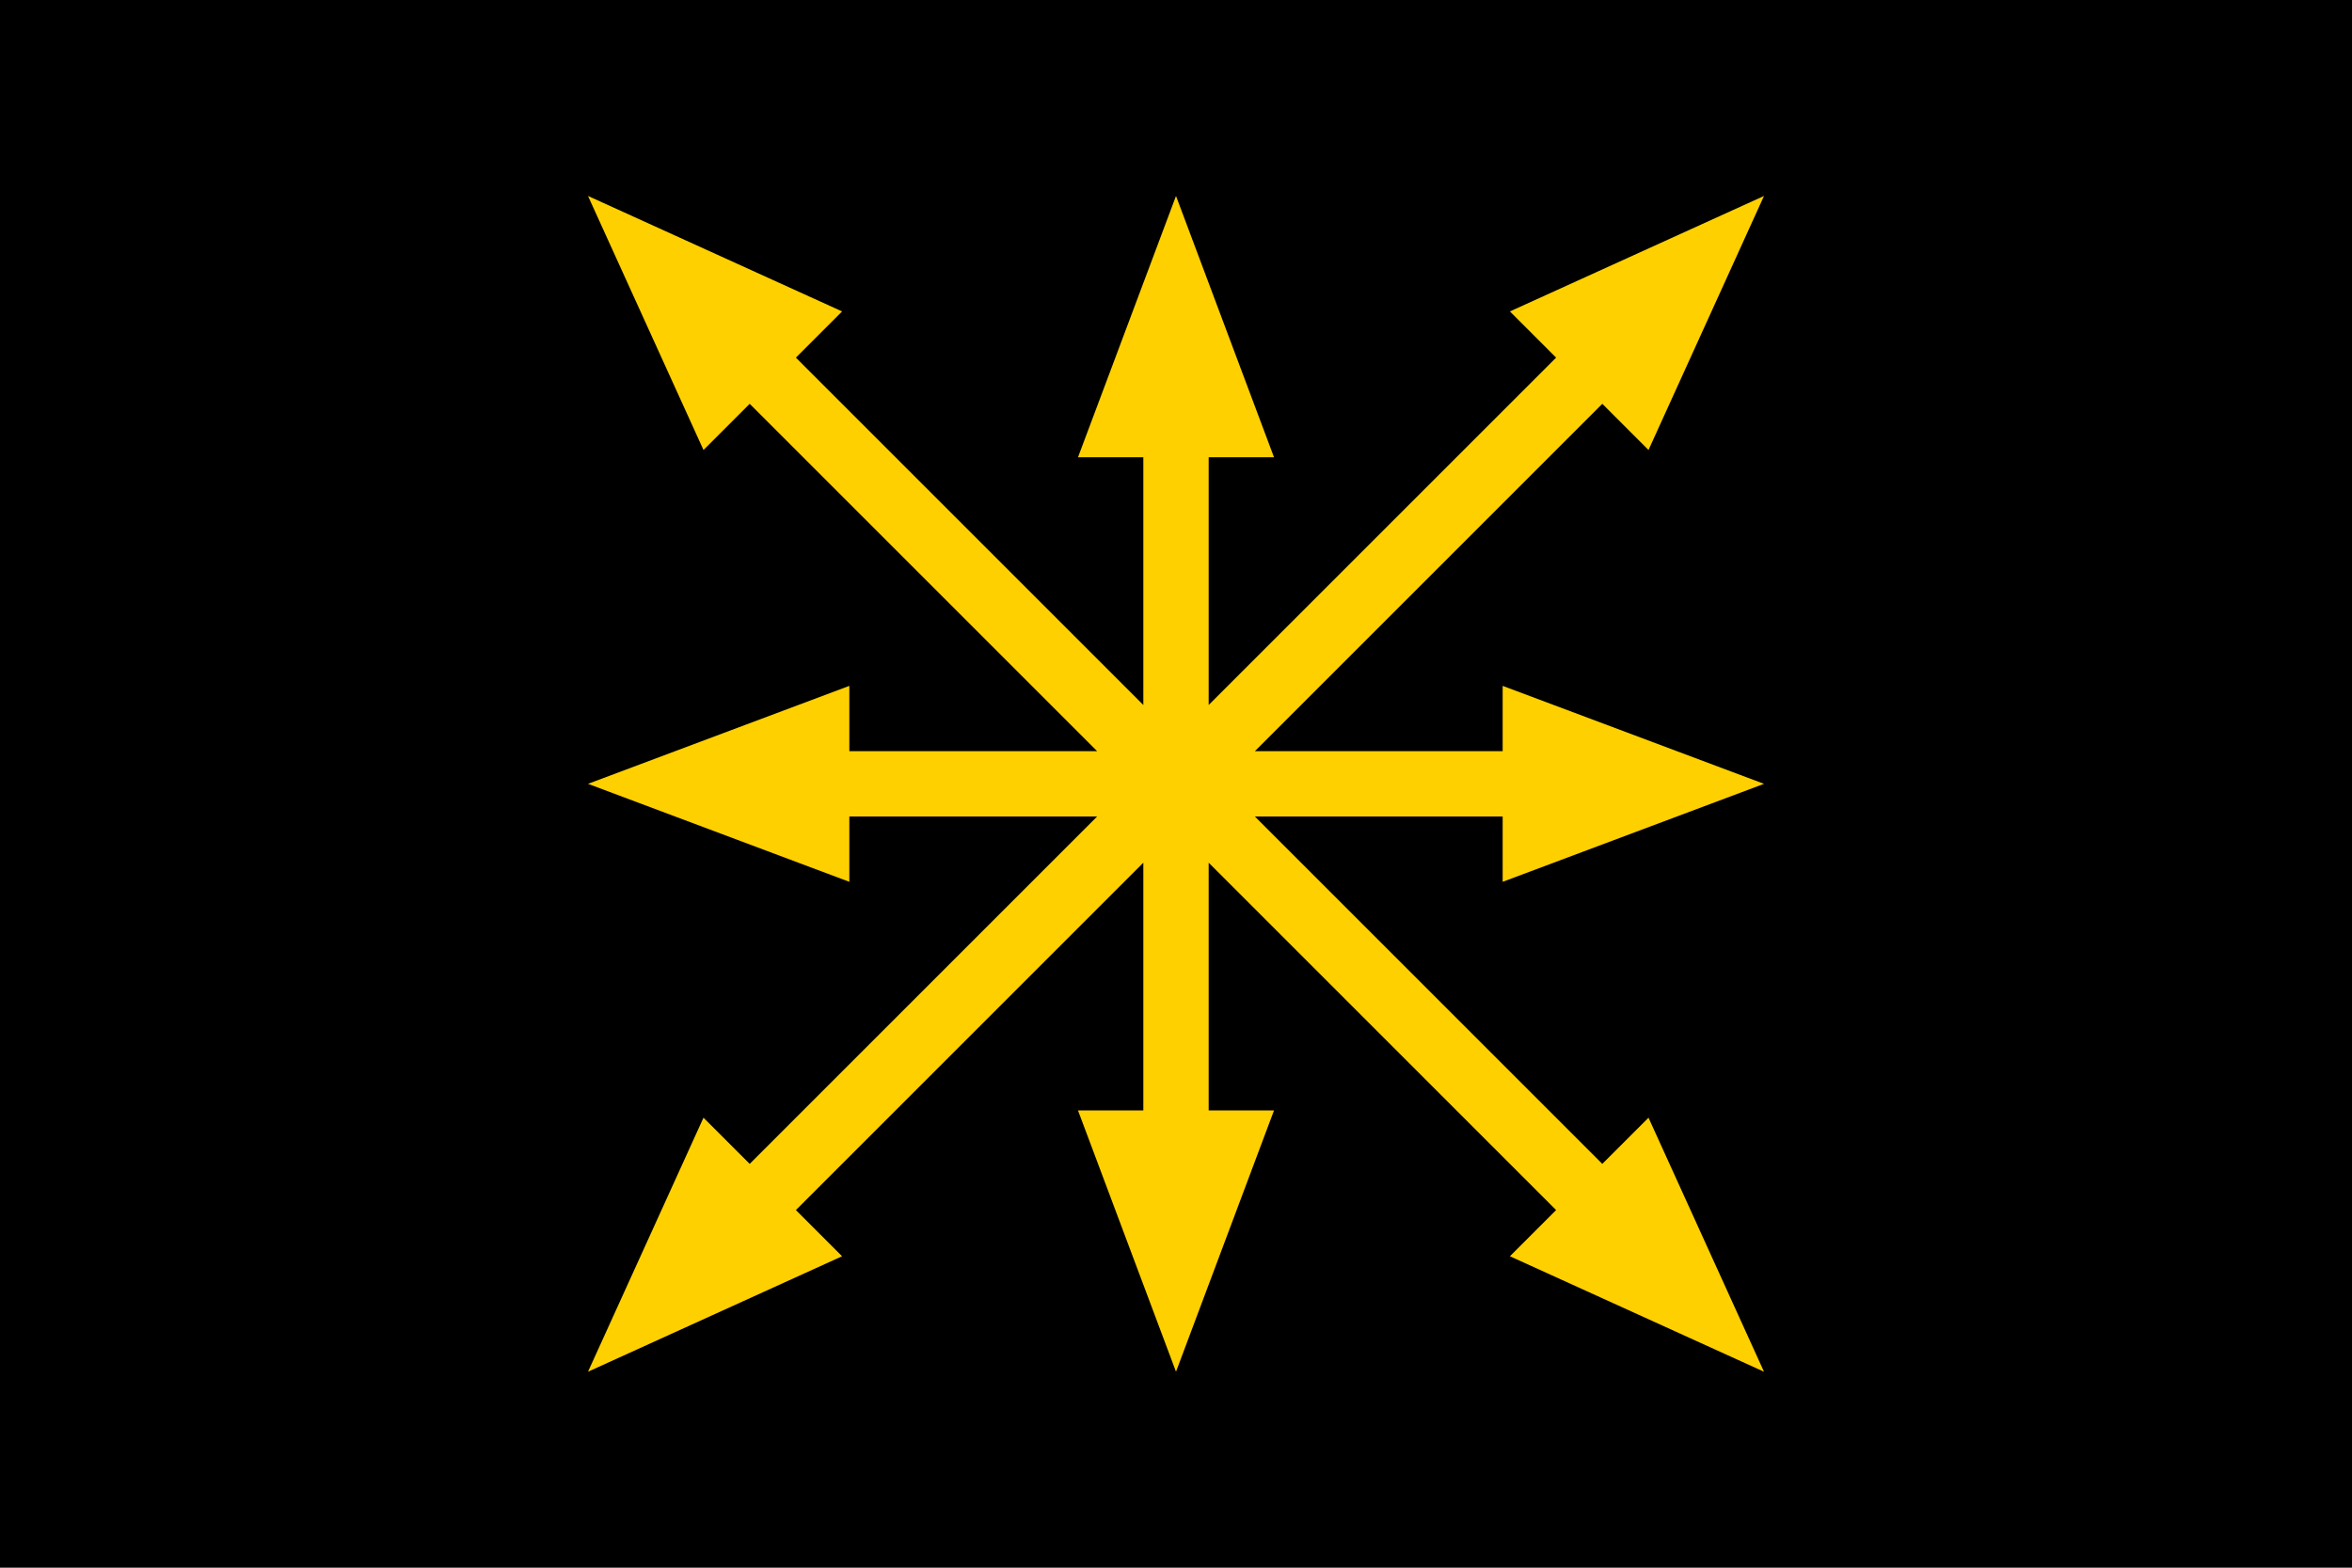 <svg xmlns="http://www.w3.org/2000/svg" xml:space="preserve" id="svg1" width="4608" height="3072" version="1.1" viewBox="0 0 1219.2 812.8"><defs id="defs1"><style id="style1">.cls-1{fill:#0283c0}.cls-2{fill:#fff}.cls-3{fill:#ef483f}</style></defs><path id="rect1" d="M 0,812.8 V 0 h 1219.2 v 812.8 z" style="fill:#000;fill-opacity:1;fill-rule:evenodd;stroke:none;stroke-width:8.467;stroke-linecap:round;stroke-linejoin:round"/><path id="path1" d="M 304.8 101.6 L 364.668 233.31 L 388.616 209.363 L 568.718 389.466 L 440.267 389.466 L 440.267 355.6 L 304.8 406.4 L 440.267 457.2 L 440.267 423.333 L 568.719 423.333 L 388.616 603.437 L 364.668 579.49 L 304.8 711.2 L 436.51 651.331 L 412.563 627.384 L 592.666 447.281 L 592.666 575.733 L 558.8 575.733 L 609.6 711.2 L 660.4 575.733 L 626.533 575.733 L 626.533 447.281 L 806.637 627.384 L 782.69 651.332 L 914.4 711.2 L 854.532 579.49 L 830.584 603.437 L 650.481 423.333 L 778.933 423.333 L 778.933 457.2 L 914.4 406.4 L 778.933 355.6 L 778.933 389.466 L 650.482 389.466 L 830.584 209.363 L 854.531 233.31 L 914.4 101.6 L 782.69 161.468 L 806.637 185.416 L 626.533 365.519 L 626.533 237.067 L 660.4 237.067 L 609.6 101.6 L 558.8 237.067 L 592.666 237.067 L 592.666 365.518 L 412.563 185.416 L 436.51 161.468 L 304.8 101.6 z" style="color:#000;fill:#ffd000;stroke-miterlimit:128;-inkscape-stroke:none;paint-order:stroke fill markers"/></svg>